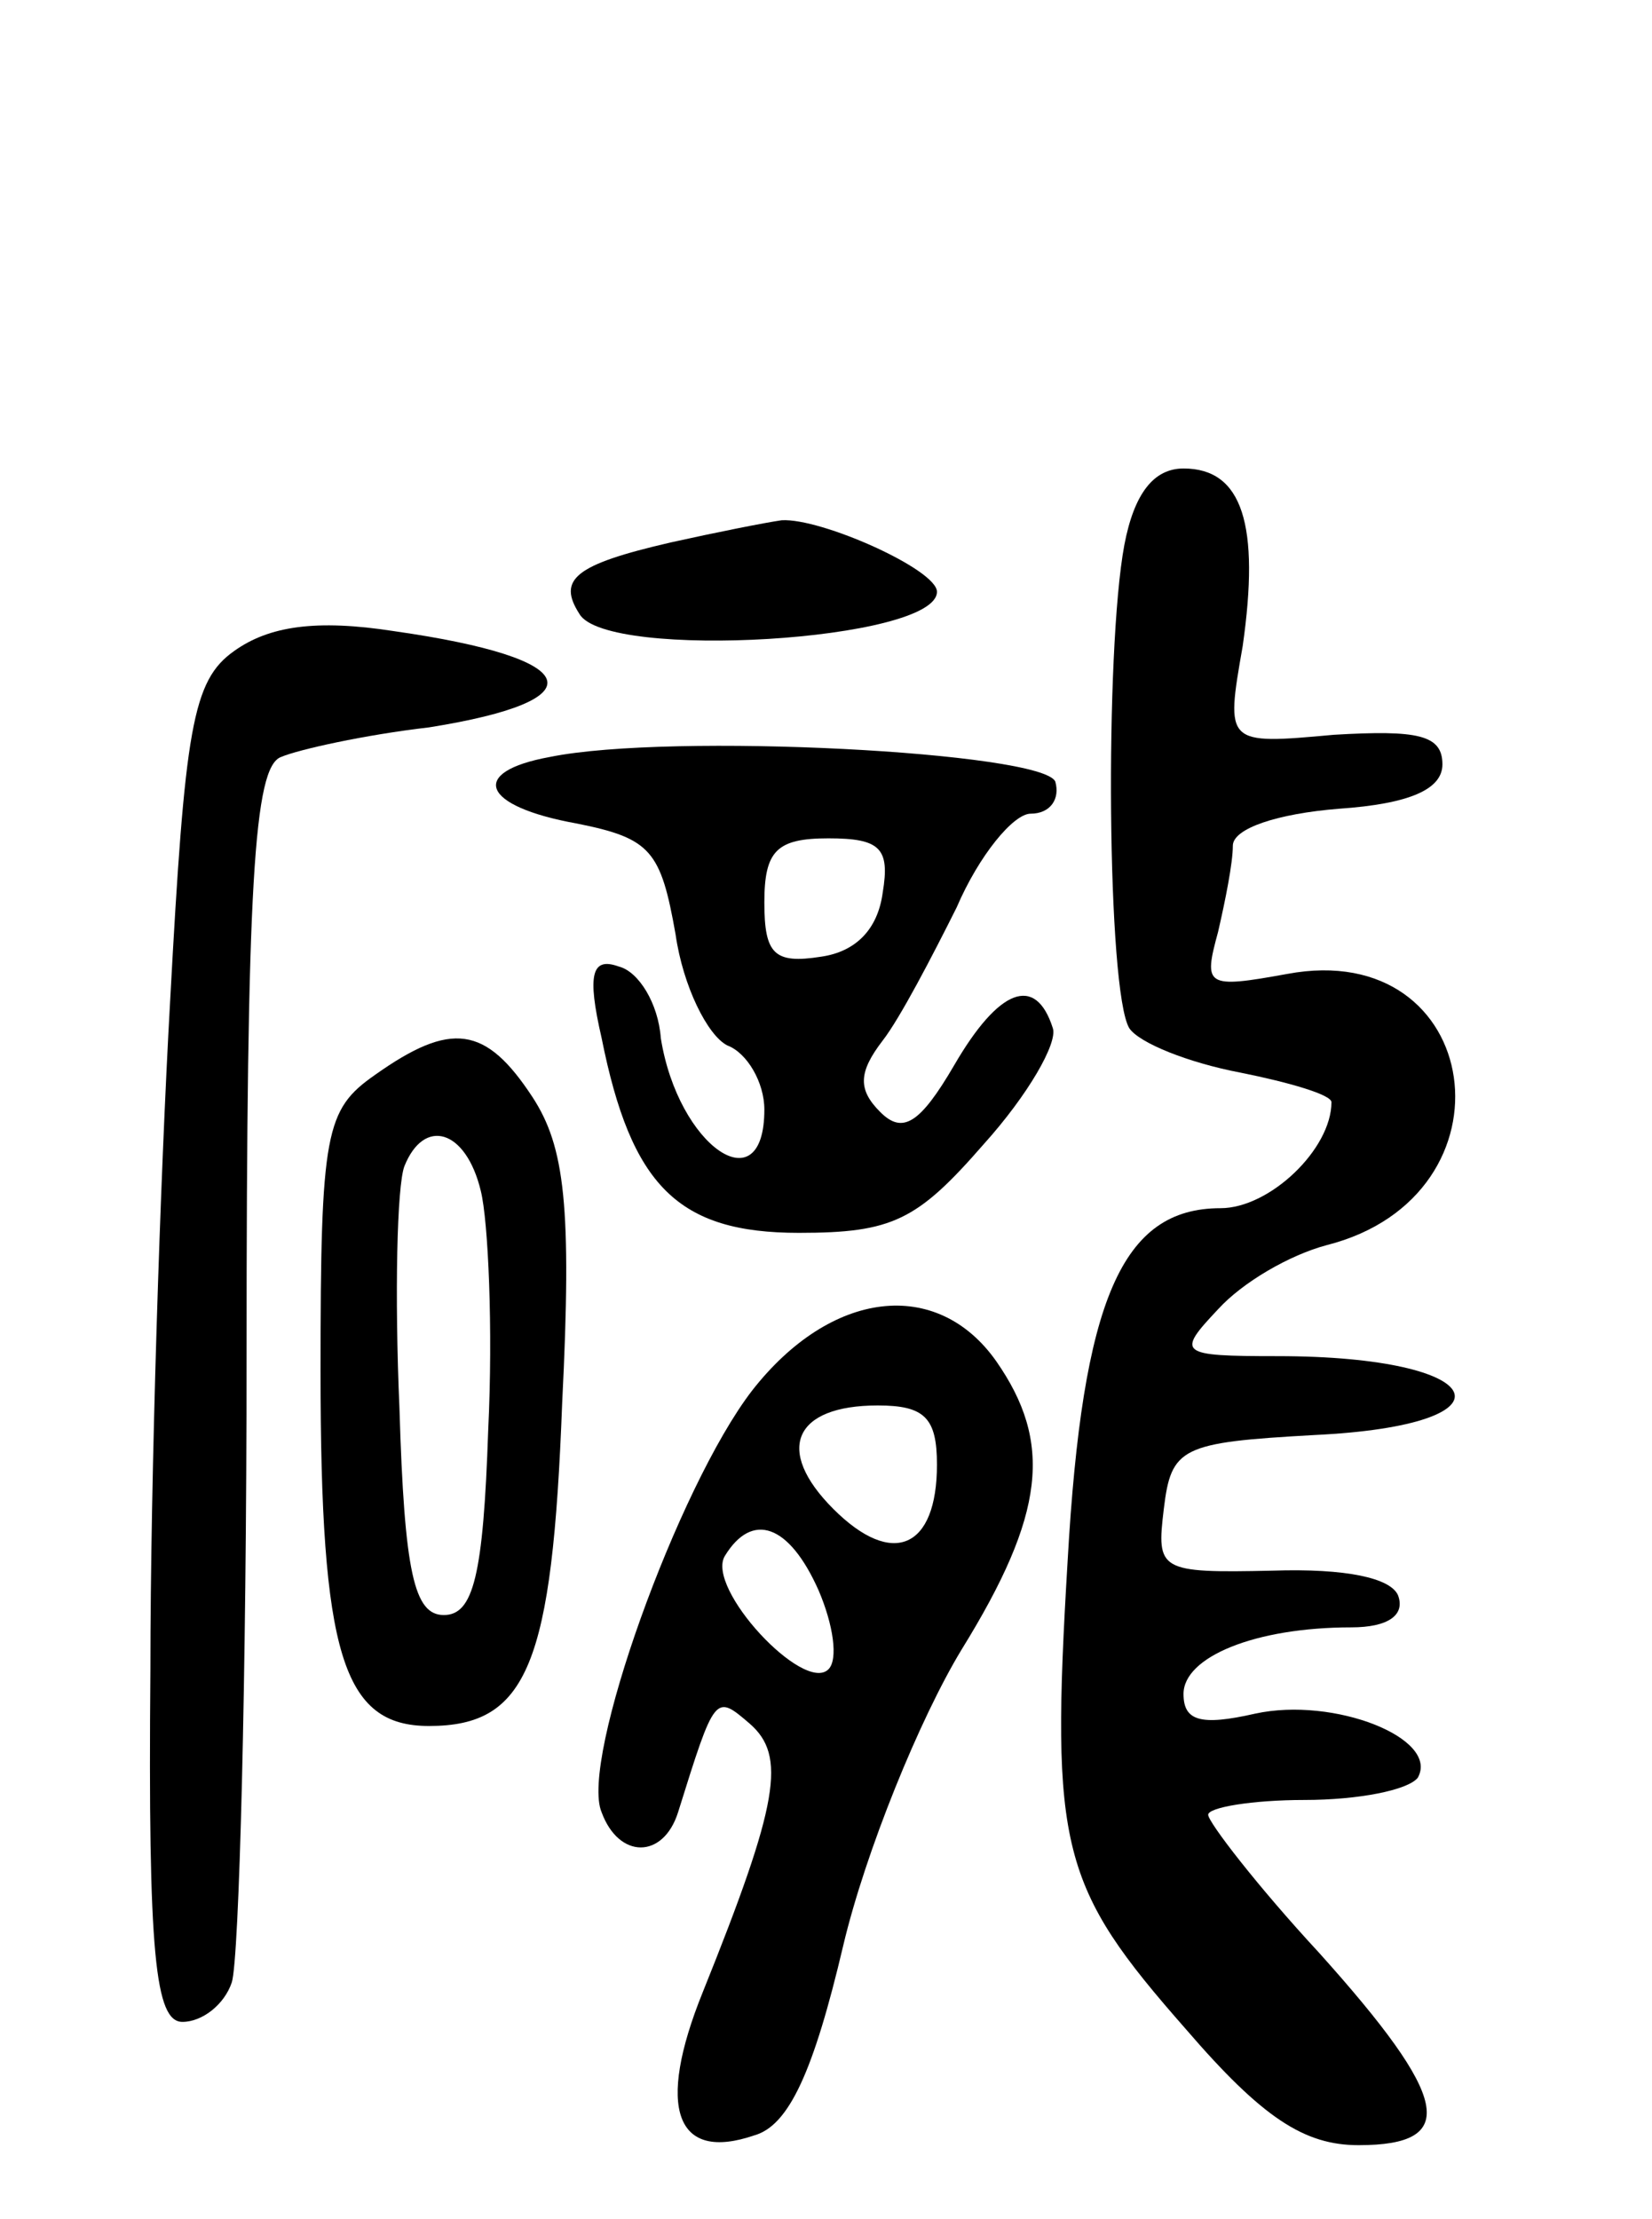 <svg version="1.0" xmlns="http://www.w3.org/2000/svg"
 width="67pt" height="90pt" viewBox="0 0 67 90"
 preserveAspectRatio="xMidYMid meet">
<g transform="translate(0,90) scale(0.1,-0.1)"
fill="#000000" stroke="none">
<path d="M456 679 c-8 -43 -7 -181 2 -196 4 -6 24 -14 45 -18 20 -4 37 -9 37
-12 0 -19 -25 -43 -45 -43 -40 0 -56 -37 -62 -143 -7 -117 -3 -132 48 -190 31
-36 48 -47 70 -47 41 0 37 19 -16 78 -25 27 -45 53 -45 56 0 3 18 6 39 6 22 0
42 4 46 9 9 16 -34 33 -66 26 -22 -5 -29 -3 -29 8 0 15 29 27 68 27 15 0 22 5
19 13 -3 7 -21 11 -51 10 -46 -1 -47 0 -44 25 3 25 7 27 61 30 84 4 72 32 -15
32 -40 0 -41 1 -24 19 10 11 29 22 44 26 79 20 64 125 -16 110 -33 -6 -34 -5
-28 17 3 13 6 28 6 35 0 7 18 13 43 15 29 2 42 8 42 18 0 12 -10 14 -44 12
-44 -4 -44 -4 -37 36 7 49 0 72 -24 72 -12 0 -20 -10 -24 -31z"/>
<path d="M272 680 c-39 -9 -46 -15 -37 -29 11 -19 145 -11 145 9 0 9 -47 30
-63 29 -7 -1 -27 -5 -45 -9z"/>
<path d="M95 636 c-17 -12 -20 -31 -26 -142 -4 -71 -8 -193 -8 -271 -1 -116 2
-143 13 -143 8 0 17 7 20 16 3 9 6 123 6 254 0 192 3 239 14 243 7 3 34 9 60
12 69 11 63 28 -14 39 -32 5 -51 2 -65 -8z"/>
<path d="M223 593 c-33 -6 -28 -20 11 -27 30 -6 34 -11 40 -45 3 -21 13 -41
21 -45 8 -3 15 -15 15 -26 0 -39 -35 -15 -42 29 -1 14 -9 27 -17 29 -11 4 -13
-3 -7 -29 12 -60 31 -79 80 -79 38 0 48 5 75 36 18 20 30 41 28 47 -7 22 -22
16 -40 -15 -14 -24 -21 -28 -30 -19 -9 9 -9 16 1 29 7 9 20 34 30 54 9 21 23
38 30 38 8 0 12 6 10 13 -5 12 -156 20 -205 10z m135 -55 c-2 -15 -11 -24 -25
-26 -19 -3 -23 1 -23 22 0 21 5 26 26 26 21 0 25 -4 22 -22z"/>
<path d="M152 464 c-20 -14 -22 -23 -22 -120 0 -115 9 -144 44 -144 40 0 50
25 54 131 4 80 1 104 -12 124 -19 29 -33 31 -64 9z m43 -47 c3 -12 5 -56 3
-97 -2 -59 -6 -75 -18 -75 -12 0 -16 17 -18 84 -2 46 -1 90 2 98 8 20 25 15
31 -10z"/>
<path d="M305 336 c-30 -39 -70 -150 -61 -171 7 -19 25 -19 31 0 15 48 15 48
29 36 15 -13 12 -32 -19 -109 -19 -47 -11 -69 21 -58 14 4 24 26 36 77 9 38
31 92 48 120 34 55 37 84 14 117 -24 34 -67 29 -99 -12z m75 -30 c0 -34 -18
-42 -42 -18 -24 24 -16 42 18 42 19 0 24 -5 24 -24z m-48 -51 c6 -14 8 -28 4
-32 -10 -10 -50 33 -42 46 11 18 26 13 38 -14z"/>
</g>
</svg>
